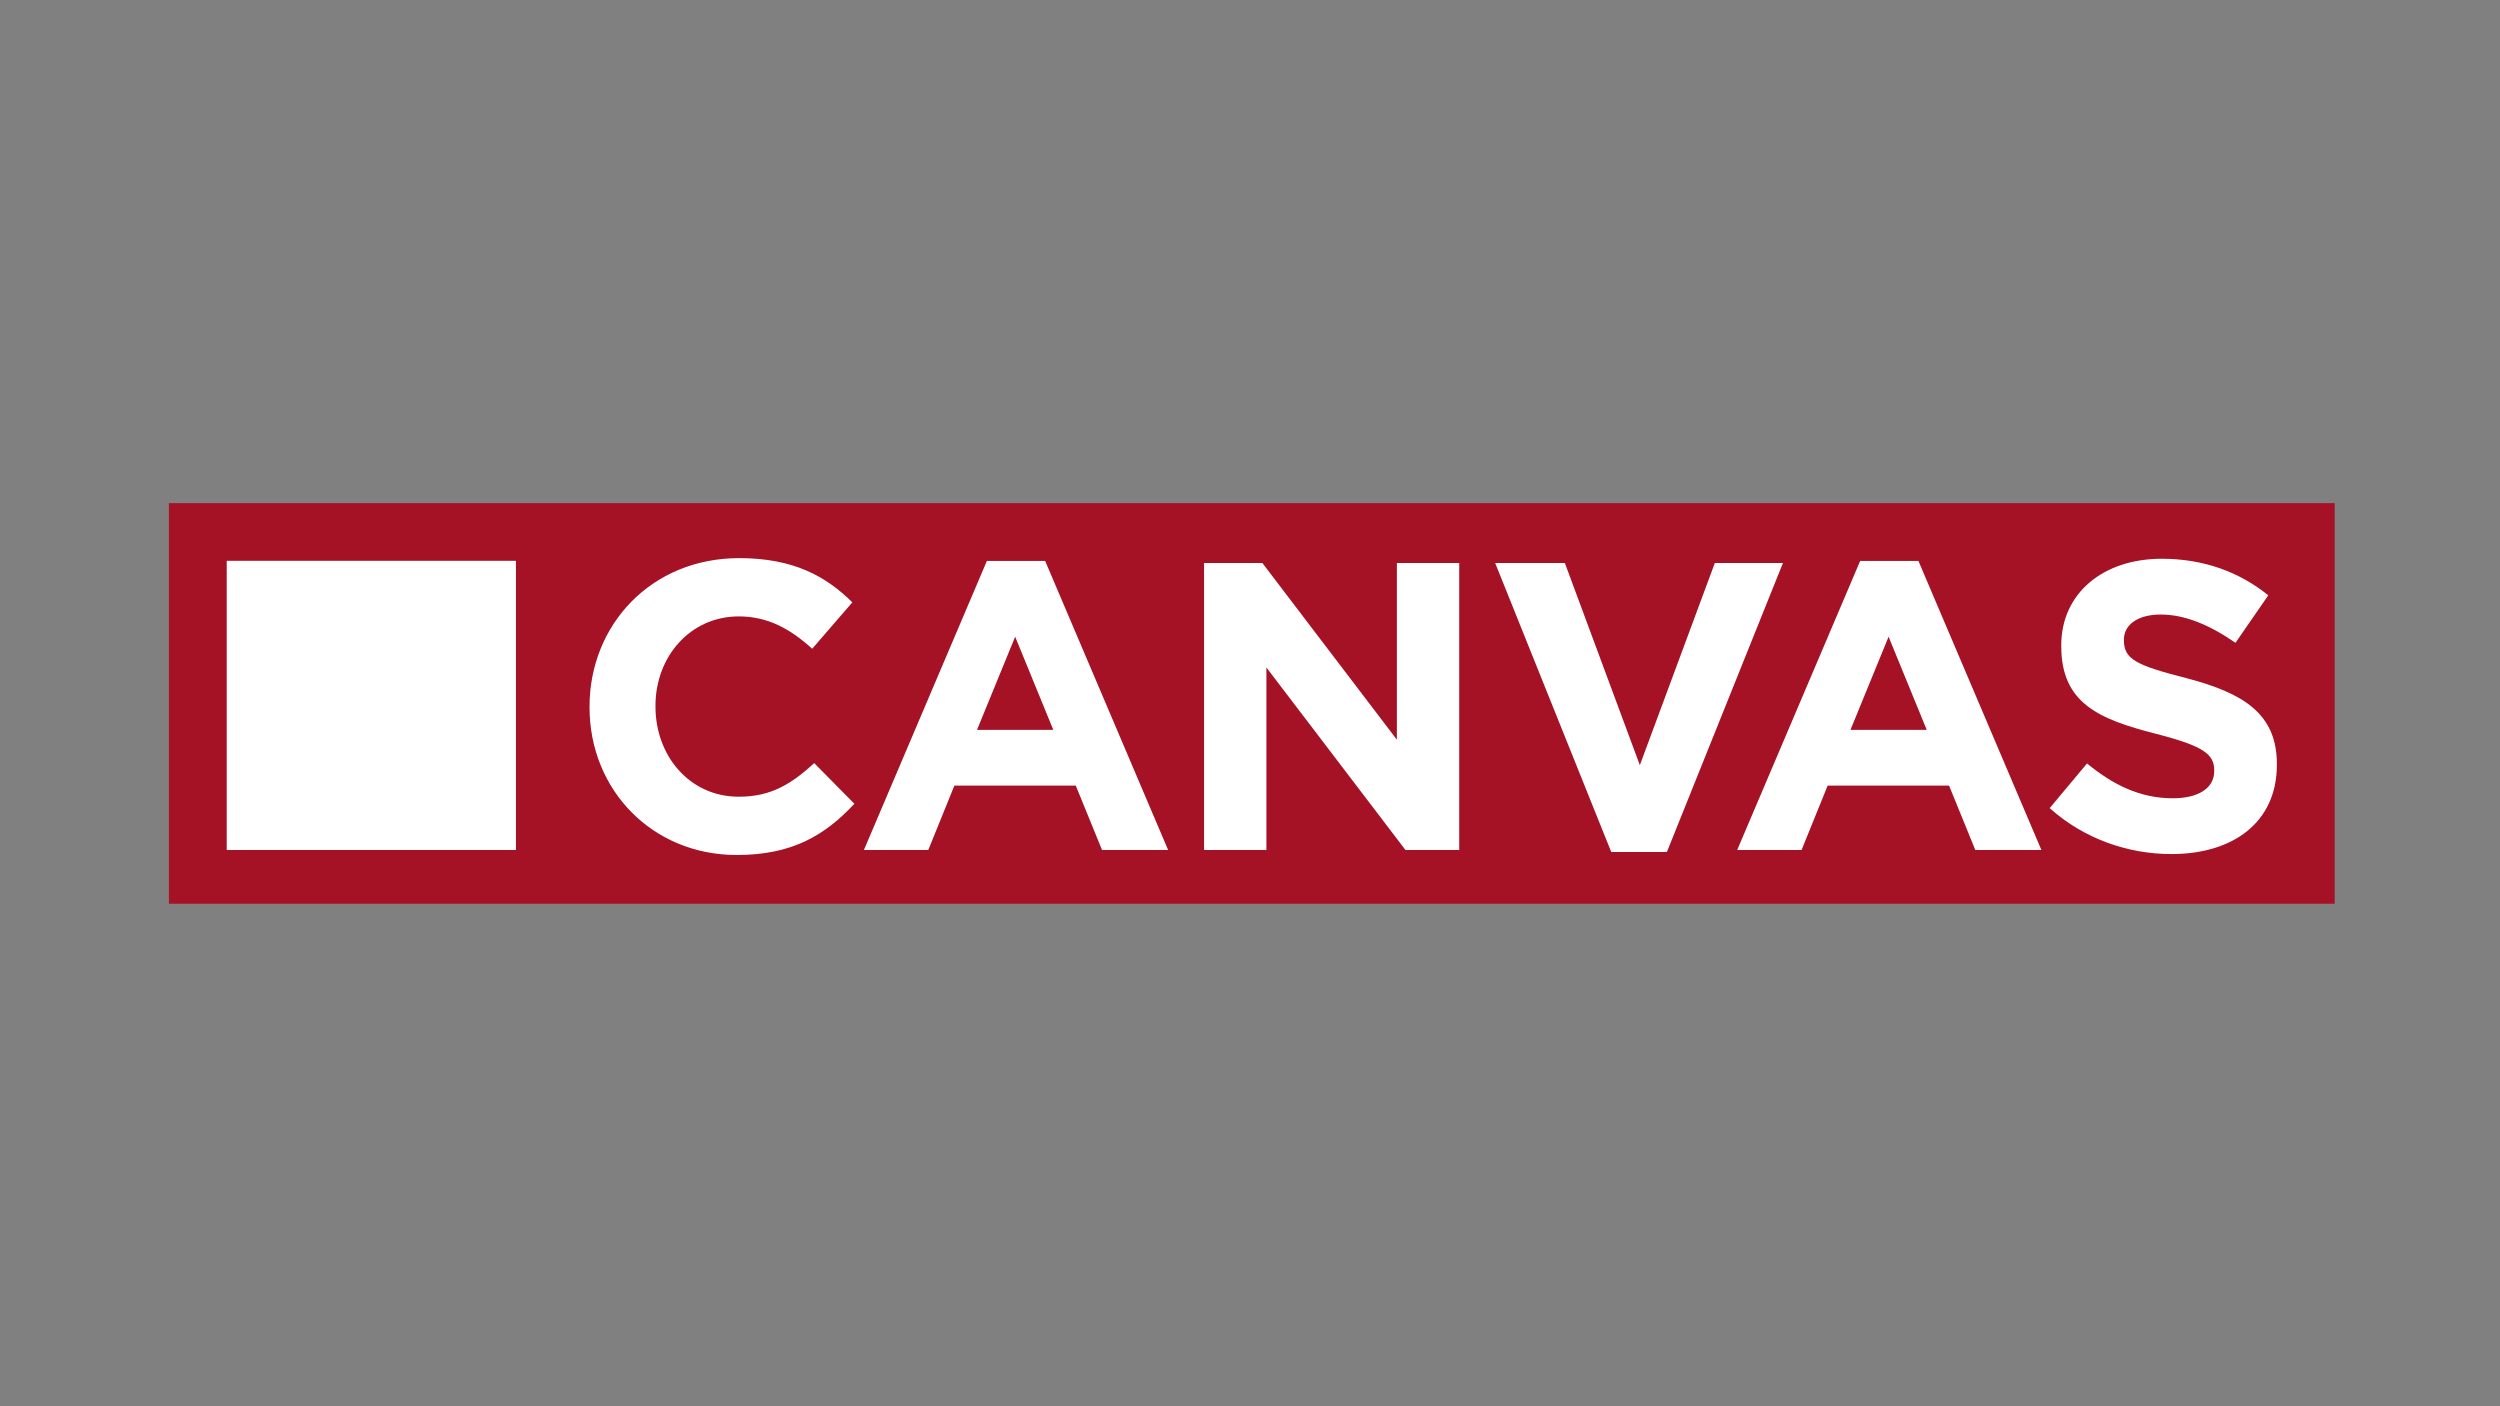 <?xml version="1.0" encoding="utf-8"?>
<!-- Generator: Adobe Illustrator 22.1.0, SVG Export Plug-In . SVG Version: 6.00 Build 0)  -->
<svg version="1.2" baseProfile="tiny" xmlns="http://www.w3.org/2000/svg" xmlns:xlink="http://www.w3.org/1999/xlink" x="0px"
	 y="0px" viewBox="0 0 1600 900" xml:space="preserve">
<rect x="0" y="0" width="1600" height="900" fill="#808080" stroke="none"/>
<g id="Layer_1">
	<g>
		<g>
			<rect x="108.1" y="322" fill="#A51125" width="1386.1" height="256.4"/>
		</g>
		<path fill="#FFFFFF" d="M145.1,358.9h185.1V544H145.1L145.1,358.9L145.1,358.9z M471.5,547.2c-54.1,0-94.2-41.7-94.2-94.5v-0.5
			c0-52.2,39.4-95,95.8-95c34.6,0,55.4,11.5,72.4,28.3l-25.7,29.7c-14.2-12.9-28.6-20.7-47-20.7c-31,0-53.3,25.7-53.3,57.2v0.5
			c0,31.5,21.8,57.7,53.3,57.7c21,0,33.9-8.4,48.3-21.5l25.7,26C528,534.6,507,547.2,471.5,547.2L471.5,547.2z M552.9,544l78.7-185
			h37.3l78.7,185h-42.3l-16.8-41.2h-77.7L594.1,544H552.9L552.9,544z M625.3,467.1h48.8l-24.4-59.6L625.3,467.1L625.3,467.1z
			 M770.6,544V360.3h37.3L894,473.4V360.3h39.9V544h-34.4l-89-116.8V544H770.6L770.6,544z M1031.2,545.3l-74.3-185h44.6l48,129.4
			l48-129.4h43.6l-74.3,185H1031.2L1031.2,545.3z M1111.8,544l78.7-185h37.3l78.7,185h-42.3l-16.8-41.2h-77.7L1153,544H1111.8
			L1111.8,544z M1184.3,467.1h48.8l-24.4-59.6L1184.3,467.1L1184.3,467.1z M1389.7,546.6c-27.8,0-55.9-9.7-77.9-29.4l23.9-28.6
			c16.5,13.6,33.9,22.3,54.9,22.3c16.5,0,26.5-6.6,26.5-17.3v-0.5c0-10.2-6.3-15.5-37-23.4c-37-9.4-60.9-19.7-60.9-56.2v-0.5
			c0-33.3,26.8-55.4,64.3-55.4c26.8,0,49.6,8.4,68.2,23.4l-21,30.4c-16.3-11.3-32.3-18.1-47.8-18.1c-15.5,0-23.6,7.1-23.6,16v0.5
			c0,12.1,7.9,16,39.6,24.1c37.3,9.7,58.3,23.1,58.3,55.1v0.5C1457.2,526.2,1429.3,546.6,1389.7,546.6L1389.7,546.6z"/>
	</g>
</g>
<g id="Laag_2" display="none">
</g>
</svg>
